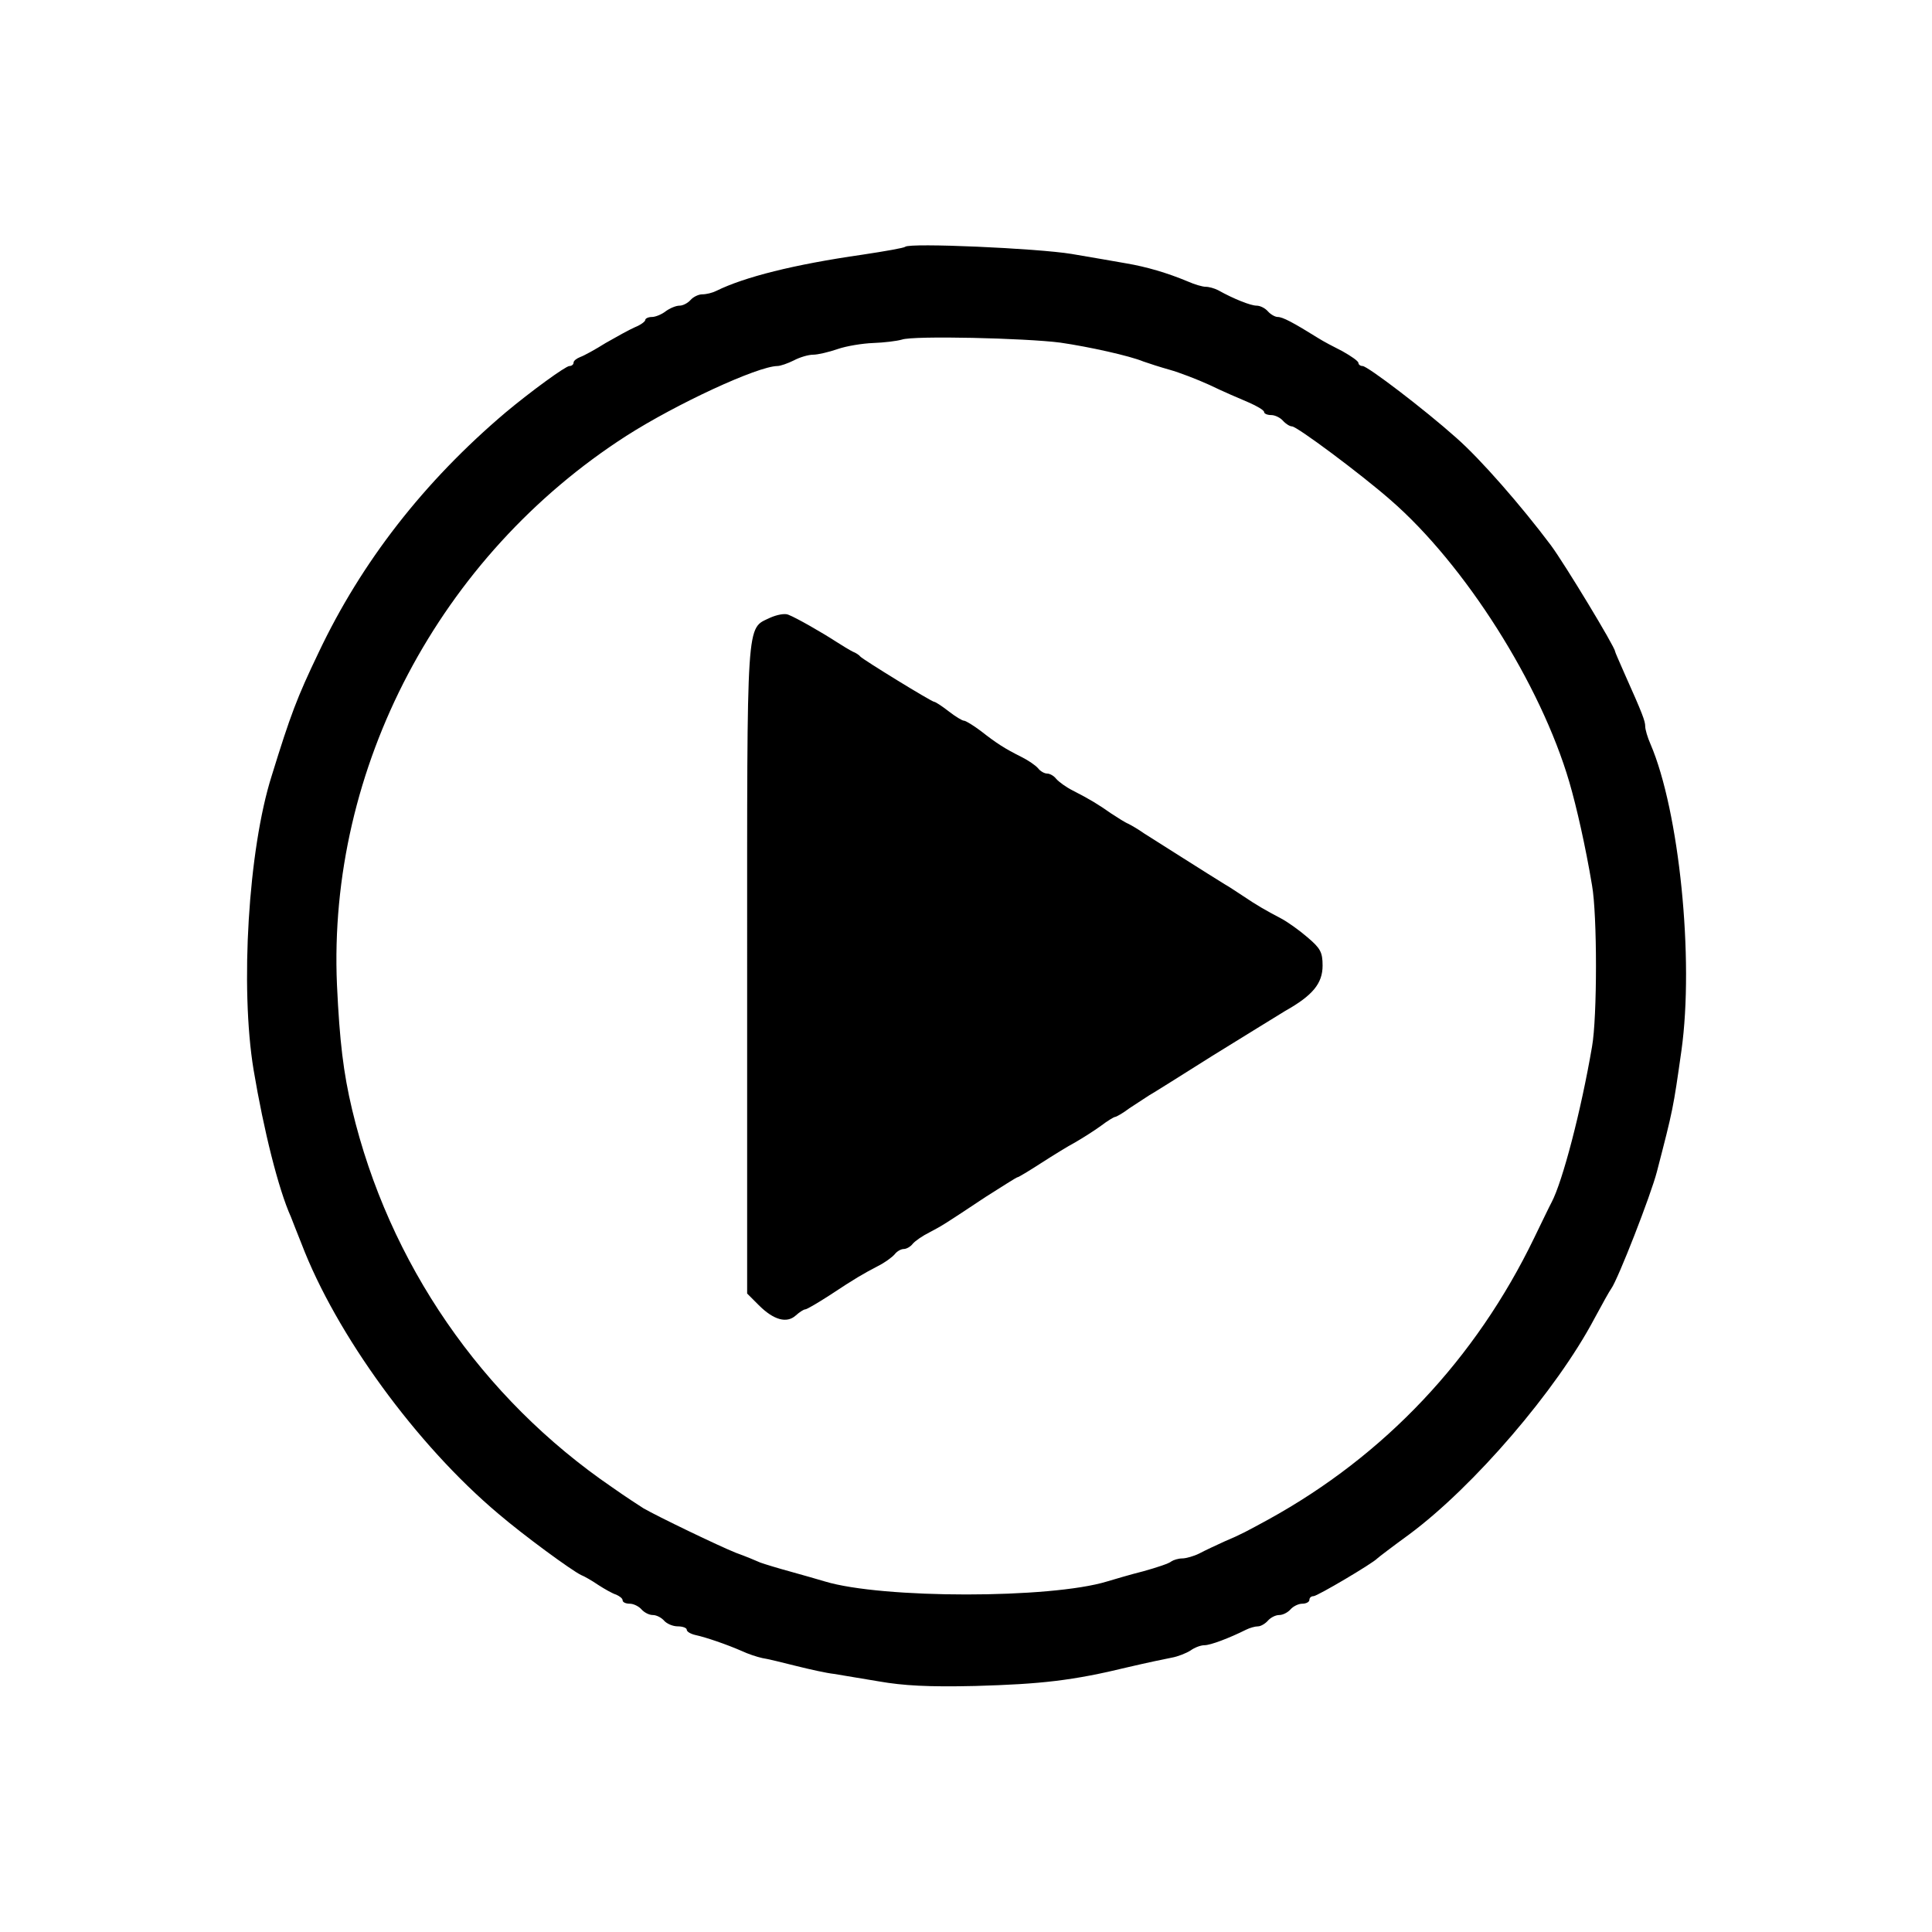 <?xml version="1.0" standalone="no"?>
<!DOCTYPE svg PUBLIC "-//W3C//DTD SVG 20010904//EN"
 "http://www.w3.org/TR/2001/REC-SVG-20010904/DTD/svg10.dtd">
<svg version="1.0" xmlns="http://www.w3.org/2000/svg"
 width="512pt" height="512pt" viewBox="0 0 512 512"
 preserveAspectRatio="xMidYMid meet">

<g transform="translate(0,512) scale(0.1,-0.1)"
fill="#000000" stroke="none">
<path d="M2399 4466 c-3 -3 -54 -12 -114 -21 -181 -26 -312 -59 -387 -96 -10
-5 -26 -9 -37 -9 -10 0 -24 -7 -31 -15 -7 -8 -20 -15 -29 -15 -10 0 -26 -7
-37 -15 -10 -8 -27 -15 -36 -15 -10 0 -18 -4 -18 -8 0 -4 -12 -13 -27 -19 -16
-7 -50 -26 -78 -42 -27 -17 -58 -34 -67 -37 -10 -4 -18 -10 -18 -15 0 -5 -5
-9 -11 -9 -10 0 -102 -67 -169 -123 -216 -183 -382 -396 -496 -637 -57 -119
-74 -164 -124 -326 -62 -195 -84 -561 -48 -779 27 -161 66 -317 99 -390 4 -11
17 -43 28 -71 92 -241 305 -533 521 -715 69 -59 195 -151 220 -163 8 -3 29
-15 45 -26 17 -11 38 -23 48 -26 9 -4 17 -10 17 -15 0 -5 8 -9 19 -9 10 0 24
-7 31 -15 7 -8 20 -15 30 -15 10 0 23 -7 30 -15 7 -8 23 -15 36 -15 13 0 24
-4 24 -9 0 -5 10 -11 23 -14 28 -6 83 -25 122 -42 17 -8 41 -16 55 -19 14 -2
54 -12 90 -21 36 -9 81 -19 100 -21 19 -3 73 -12 120 -20 63 -11 130 -15 255
-12 174 5 257 14 405 50 47 11 99 22 115 25 17 3 39 12 50 19 11 8 27 14 37
14 16 0 66 19 110 41 10 5 24 9 32 9 7 0 19 7 26 15 7 8 20 15 30 15 10 0 23
7 30 15 7 8 21 15 31 15 11 0 19 5 19 10 0 6 5 10 11 10 10 0 157 87 169 100
3 3 41 32 85 64 171 127 390 382 490 571 21 39 41 75 45 80 18 25 105 248 121
310 43 166 43 166 65 321 34 243 -6 635 -82 812 -8 18 -14 39 -14 47 0 14 -7
33 -54 138 -14 32 -26 59 -26 61 0 11 -133 231 -170 281 -78 104 -186 228
-251 285 -84 75 -235 190 -248 190 -6 0 -11 4 -11 8 0 5 -19 18 -42 31 -24 12
-52 27 -63 34 -69 43 -96 57 -109 57 -7 0 -19 7 -26 15 -7 8 -20 15 -30 15
-15 0 -59 17 -102 41 -10 5 -24 9 -33 9 -8 0 -29 6 -47 14 -55 23 -110 39
-163 48 -27 5 -93 16 -145 25 -91 15 -430 30 -441 19z m411 -254 c76 -11 184
-35 220 -50 14 -5 45 -15 70 -22 25 -7 72 -25 105 -40 33 -16 79 -36 103 -46
23 -10 42 -21 42 -26 0 -4 8 -8 19 -8 10 0 24 -7 31 -15 7 -8 18 -15 24 -15
13 0 181 -125 261 -195 197 -171 398 -488 474 -748 19 -65 43 -171 60 -273 14
-78 14 -350 0 -428 -29 -170 -78 -357 -107 -412 -6 -11 -26 -53 -46 -94 -155
-321 -396 -577 -705 -747 -57 -31 -71 -39 -116 -58 -22 -10 -52 -24 -67 -32
-14 -7 -35 -13 -45 -13 -10 0 -23 -4 -29 -8 -5 -5 -38 -16 -74 -26 -36 -9 -79
-22 -96 -27 -150 -46 -596 -46 -748 0 -17 5 -58 17 -91 26 -33 9 -69 20 -80
24 -11 5 -40 17 -65 26 -45 18 -207 96 -245 118 -11 7 -48 31 -82 55 -347 237
-593 595 -690 1002 -23 97 -33 180 -40 330 -25 575 272 1137 767 1455 133 85
347 184 400 185 8 0 28 7 44 15 15 8 38 15 51 15 12 0 42 7 65 15 23 8 66 15
94 16 28 1 62 5 76 9 30 11 328 4 420 -8z"/>
<path d="M2041 3483 c-64 -31 -61 13 -61 -932 l0 -859 31 -31 c39 -39 74 -49
98 -27 10 9 21 16 25 16 4 0 33 17 64 37 71 47 89 57 129 78 18 9 37 23 44 31
6 8 17 14 24 14 7 0 18 6 24 14 7 8 26 21 44 30 36 19 39 21 149 94 44 28 82
52 84 52 3 0 31 17 62 37 31 20 73 46 92 56 19 11 49 30 67 43 17 13 35 24 38
24 3 0 21 10 38 23 18 12 41 27 52 34 11 6 87 54 168 105 82 51 169 104 193
119 73 41 99 73 99 120 0 36 -6 46 -40 75 -22 19 -53 41 -70 50 -42 22 -66 36
-100 59 -17 11 -39 26 -50 32 -36 22 -187 118 -214 135 -14 10 -33 21 -41 25
-8 3 -28 16 -45 27 -34 24 -57 38 -102 61 -18 9 -37 23 -44 31 -6 8 -17 14
-24 14 -7 0 -18 6 -24 14 -7 8 -26 21 -44 30 -44 22 -66 36 -108 69 -20 15
-40 27 -44 27 -5 0 -23 11 -41 25 -18 14 -35 25 -38 25 -7 0 -189 112 -196
120 -3 4 -12 10 -20 13 -8 4 -28 16 -45 27 -37 24 -105 63 -126 71 -9 4 -30 0
-48 -8z"/>
</g>
</svg>
